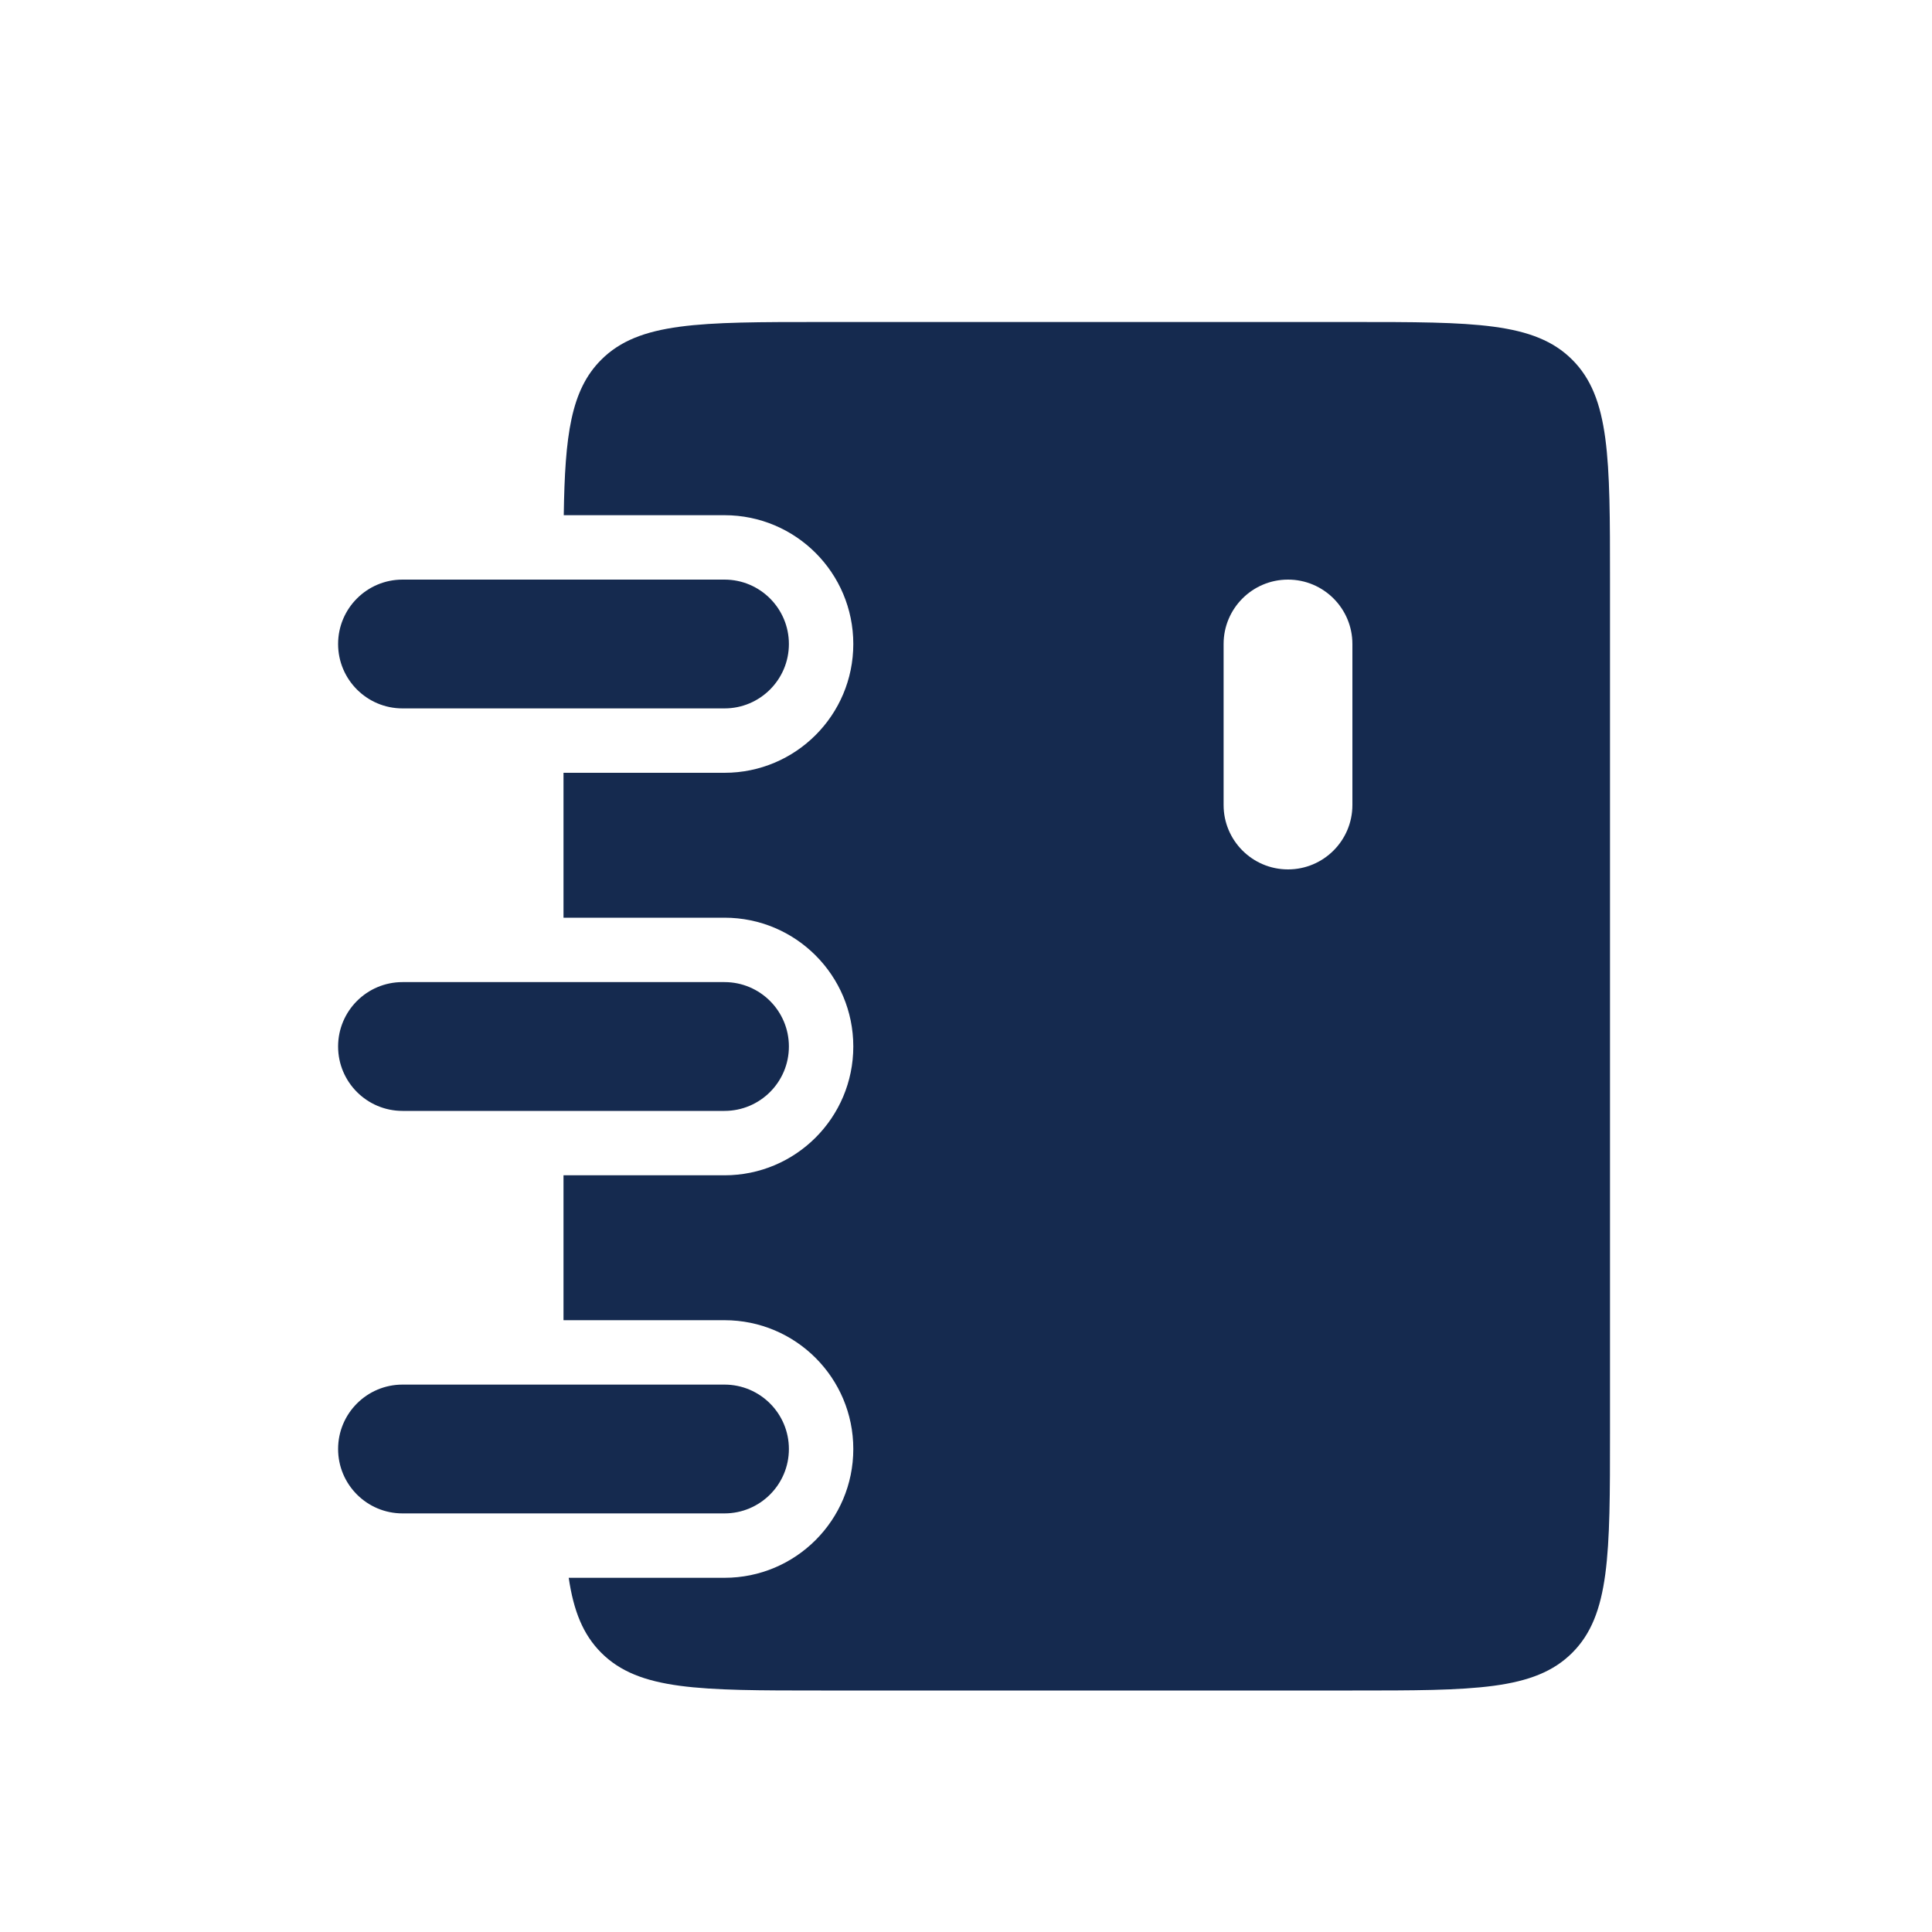 <svg width="30" height="30" viewBox="0 0 30 30" fill="none" xmlns="http://www.w3.org/2000/svg">
<path fill-rule="evenodd" clip-rule="evenodd" d="M8.754 8H11.25C12.355 8 13.25 8.895 13.25 10C13.25 11.105 12.355 12 11.25 12H8.75V14.25H11.25C12.355 14.25 13.25 15.145 13.25 16.25C13.25 17.355 12.355 18.25 11.25 18.25H8.75V20.5H11.25C12.355 20.5 13.25 21.395 13.25 22.5C13.25 23.605 12.355 24.5 11.25 24.5H8.831C8.907 25.015 9.053 25.381 9.336 25.664C9.922 26.25 10.864 26.25 12.75 26.25H21C22.886 26.25 23.828 26.25 24.414 25.664C25 25.078 25 24.136 25 22.25V9C25 7.114 25 6.172 24.414 5.586C23.828 5 22.886 5 21 5H12.75C10.864 5 9.922 5 9.336 5.586C8.864 6.057 8.772 6.76 8.754 8ZM20 13.5C19.448 13.5 19 13.052 19 12.5V10C19 9.448 19.448 9 20 9C20.552 9 21 9.448 21 10V12.5C21 13.052 20.552 13.5 20 13.5ZM6.25 9C5.698 9 5.25 9.448 5.25 10C5.25 10.552 5.698 11 6.25 11H11.25C11.802 11 12.25 10.552 12.25 10C12.25 9.448 11.802 9 11.25 9H6.25ZM6.25 15.25C5.698 15.25 5.25 15.698 5.25 16.25C5.25 16.802 5.698 17.25 6.25 17.25H11.25C11.802 17.25 12.25 16.802 12.25 16.25C12.25 15.698 11.802 15.25 11.25 15.25H6.25ZM6.25 21.5C5.698 21.5 5.25 21.948 5.25 22.5C5.25 23.052 5.698 23.5 6.25 23.5H11.25C11.802 23.5 12.25 23.052 12.25 22.5C12.25 21.948 11.802 21.5 11.25 21.5H6.25Z" fill="#152A4F"/>
</svg>
